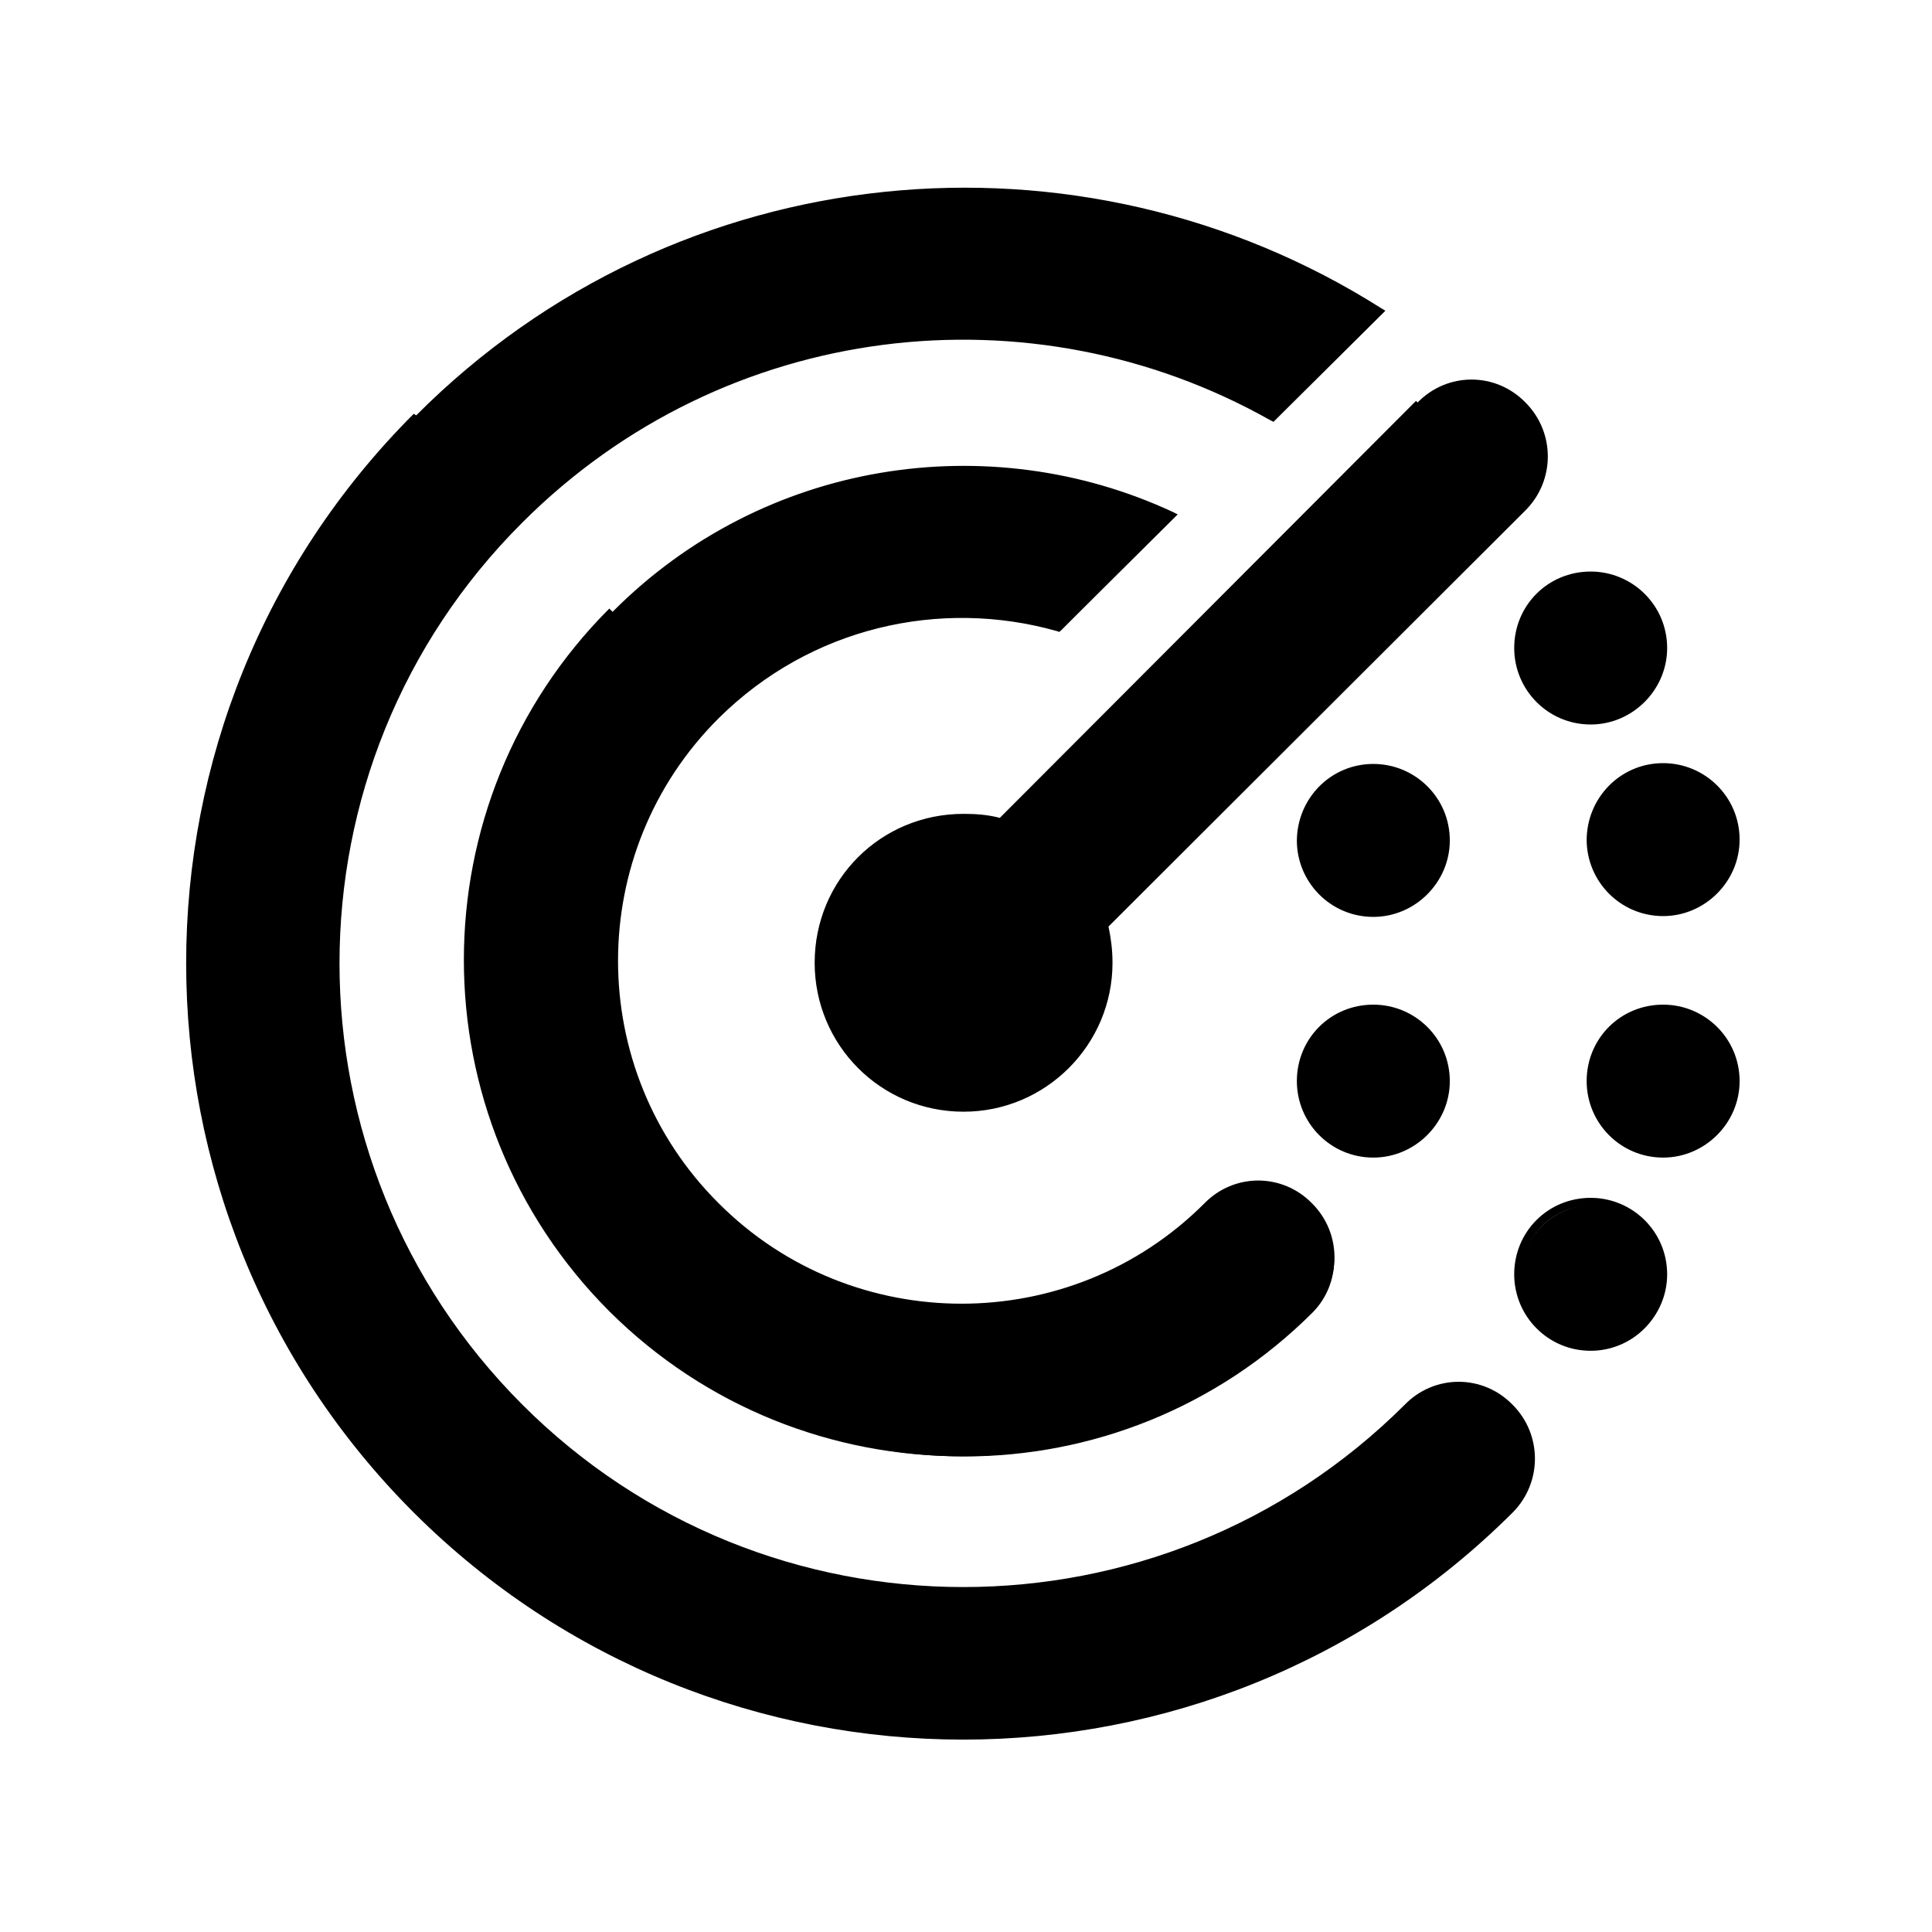 <svg viewBox="0 0 24 24" xmlns="http://www.w3.org/2000/svg"><g fill="currentColor"><path d="M17.14 3.88l-1.32 1.31C12.84 3.51 9 3.94 6.47 6.47c-3.05 3.04-3.05 7.98-.001 11.03 3.04 3.04 7.98 3.04 11.03 0 .35-.36.92-.36 1.27 0 .35.35.35.92 0 1.27 -3.75 3.74-9.83 3.74-13.58 0 -3.75-3.75-3.75-9.83 0-13.58 3.23-3.24 8.21-3.68 11.92-1.33Zm-3.96 3.95l1.39-1.4c-2.27-1.06-5.05-.65-6.91 1.22 -2.4 2.39-2.4 6.26 0 8.65 2.38 2.39 6.26 2.39 8.65 0 .35-.36.35-.93 0-1.28 -.36-.36-.93-.36-1.28 0 -1.69 1.68-4.43 1.68-6.11 0 -1.69-1.69-1.69-4.43 0-6.11 1.14-1.15 2.78-1.52 4.23-1.11Zm5.75-2.79c.35.35.35.92 0 1.27l-5.2 5.19c.03.14.06.3.06.46 0 .99-.81 1.8-1.8 1.8 -1 0-1.8-.81-1.8-1.8 0-1 .8-1.8 1.8-1.8 .16 0 .31.02.46.06l5.19-5.2c.35-.36.92-.36 1.27 0Zm1.76 10.83c0 .49-.41.9-.9.9 -.5 0-.9-.41-.9-.9 0-.5.4-.9.9-.9 .49 0 .9.4.9.9Zm-.9-6.91c.49 0 .9-.41.9-.9 0-.5-.41-.9-.9-.9 -.5 0-.9.4-.9.9 0 .49.4.9.9.9Zm1.8 4.5c0 .49-.41.9-.9.9 -.5 0-.9-.41-.9-.9 0-.5.4-.9.9-.9 .49 0 .9.4.9.9Zm-.9-2.1c.49 0 .9-.41.9-.9 0-.5-.41-.91-.9-.91 -.5 0-.9.4-.9.9 0 .49.4.9.9.9Zm-2.7 2.1c0 .49-.41.9-.9.9 -.5 0-.9-.41-.9-.9 0-.5.4-.9.9-.9 .49 0 .9.4.9.9Zm-.9-2.1c.49 0 .9-.41.9-.9 0-.5-.41-.91-.9-.91 -.5 0-.9.4-.9.9 0 .49.4.9.9.9Z"/><path fill="currentColor" fill-rule="evenodd" d="M17.06 3.89C13.37 1.58 8.45 2.03 5.24 5.23 1.51 8.95 1.51 15 5.23 18.73c3.72 3.72 9.77 3.72 13.5 0 .33-.34.33-.88 0-1.21 -.34-.34-.88-.34-1.21 0 -3.07 3.06-8.04 3.06-11.11 0 -3.07-3.07-3.07-8.04 0-11.11 2.53-2.54 6.38-2.98 9.37-1.31l1.24-1.25ZM5.17 5.16c3.25-3.26 8.25-3.7 11.99-1.33l.05.03 -1.39 1.38 -.04-.02c-2.96-1.67-6.77-1.25-9.29 1.27 -3.03 3.02-3.03 7.93 0 10.96 3.02 3.02 7.93 3.02 10.96 0 .37-.38.97-.38 1.34 0 .37.37.37.97 0 1.34 -3.77 3.76-9.88 3.76-13.65 0 -3.77-3.77-3.77-9.88 0-13.65Zm13.72-.08c-.34-.34-.88-.34-1.21 0l-5.22 5.21 -.03-.01c-.15-.04-.3-.06-.46-.06 -.97 0-1.75.78-1.75 1.75 0 .96.78 1.75 1.75 1.75 .96 0 1.75-.79 1.75-1.75 0-.16-.03-.31-.06-.46l-.01-.03 5.21-5.22c.33-.34.33-.88 0-1.21ZM17.61 5c.37-.38.97-.38 1.34 0 .37.37.37.97 0 1.34l-5.18 5.17c.03.14.05.29.05.45 0 1.02-.83 1.85-1.85 1.85 -1.03 0-1.85-.83-1.85-1.85 0-1.03.82-1.85 1.85-1.85 .15 0 .3.01.45.05l5.17-5.18Zm-10 2.6c1.88-1.89 4.68-2.3 6.96-1.24l.06.03 -1.47 1.46 -.03-.01c-1.45-.41-3.06-.05-4.2 1.08 -1.67 1.66-1.67 4.37 0 6.03 1.66 1.66 4.37 1.66 6.03 0 .37-.38.97-.38 1.34 0 .37.37.37.97 0 1.34 -2.41 2.4-6.32 2.4-8.73 0 -2.41-2.41-2.41-6.32-.001-8.73Zm6.85-1.18c-2.24-1.01-4.96-.6-6.79 1.24 -2.38 2.37-2.38 6.21 0 8.58 2.37 2.37 6.21 2.37 8.58 0 .33-.34.33-.88 0-1.21 -.34-.34-.88-.34-1.21 0 -1.71 1.7-4.48 1.7-6.19 0 -1.71-1.71-1.71-4.48 0-6.19 1.15-1.154 2.79-1.53 4.26-1.13l1.32-1.33Zm4.35 1.63c0-.53.42-.95.95-.95 .52 0 .95.42.95.95 0 .52-.43.95-.95.95 -.53 0-.95-.43-.95-.95Zm.95-.85c-.47 0-.85.38-.85.85 0 .46.38.85.85.85 .46 0 .85-.39.85-.85 0-.47-.39-.85-.85-.85Zm-3.65 3.25c0-.53.42-.96.95-.96 .52 0 .95.42.95.95 0 .52-.43.95-.95.95 -.53 0-.95-.43-.95-.95Zm.95-.86c-.47 0-.85.38-.85.85 0 .46.38.85.85.85 .46 0 .85-.39.85-.85 0-.47-.39-.86-.85-.86Zm2.65.85c0-.53.42-.96.95-.96 .52 0 .95.42.95.95 0 .52-.43.95-.95.95 -.53 0-.95-.43-.95-.95Zm.95-.86c-.47 0-.85.38-.85.85 0 .46.38.85.85.85 .46 0 .85-.39.85-.85 0-.47-.39-.86-.85-.86Zm-3.6 3c-.47 0-.85.38-.85.85 0 .46.38.85.85.85 .46 0 .85-.39.85-.85 0-.47-.39-.85-.85-.85Zm-.95.85c0-.53.42-.95.95-.95 .52 0 .95.42.95.95 0 .52-.43.95-.95.95 -.53 0-.95-.43-.95-.95Zm4.55-.85c-.47 0-.85.38-.85.85 0 .46.38.85.85.85 .46 0 .85-.39.85-.85 0-.47-.39-.85-.85-.85Zm-.95.85c0-.53.42-.95.95-.95 .52 0 .95.42.95.95 0 .52-.43.95-.95.95 -.53 0-.95-.43-.95-.95Zm.05 1.55c-.47 0-.85.38-.85.85 0 .46.38.85.85.85 .46 0 .85-.39.85-.85 0-.47-.39-.85-.85-.85Zm-.95.85c0-.53.42-.95.95-.95 .52 0 .95.42.95.95 0 .52-.43.95-.95.95 -.53 0-.95-.43-.95-.95Z"/></g></svg>